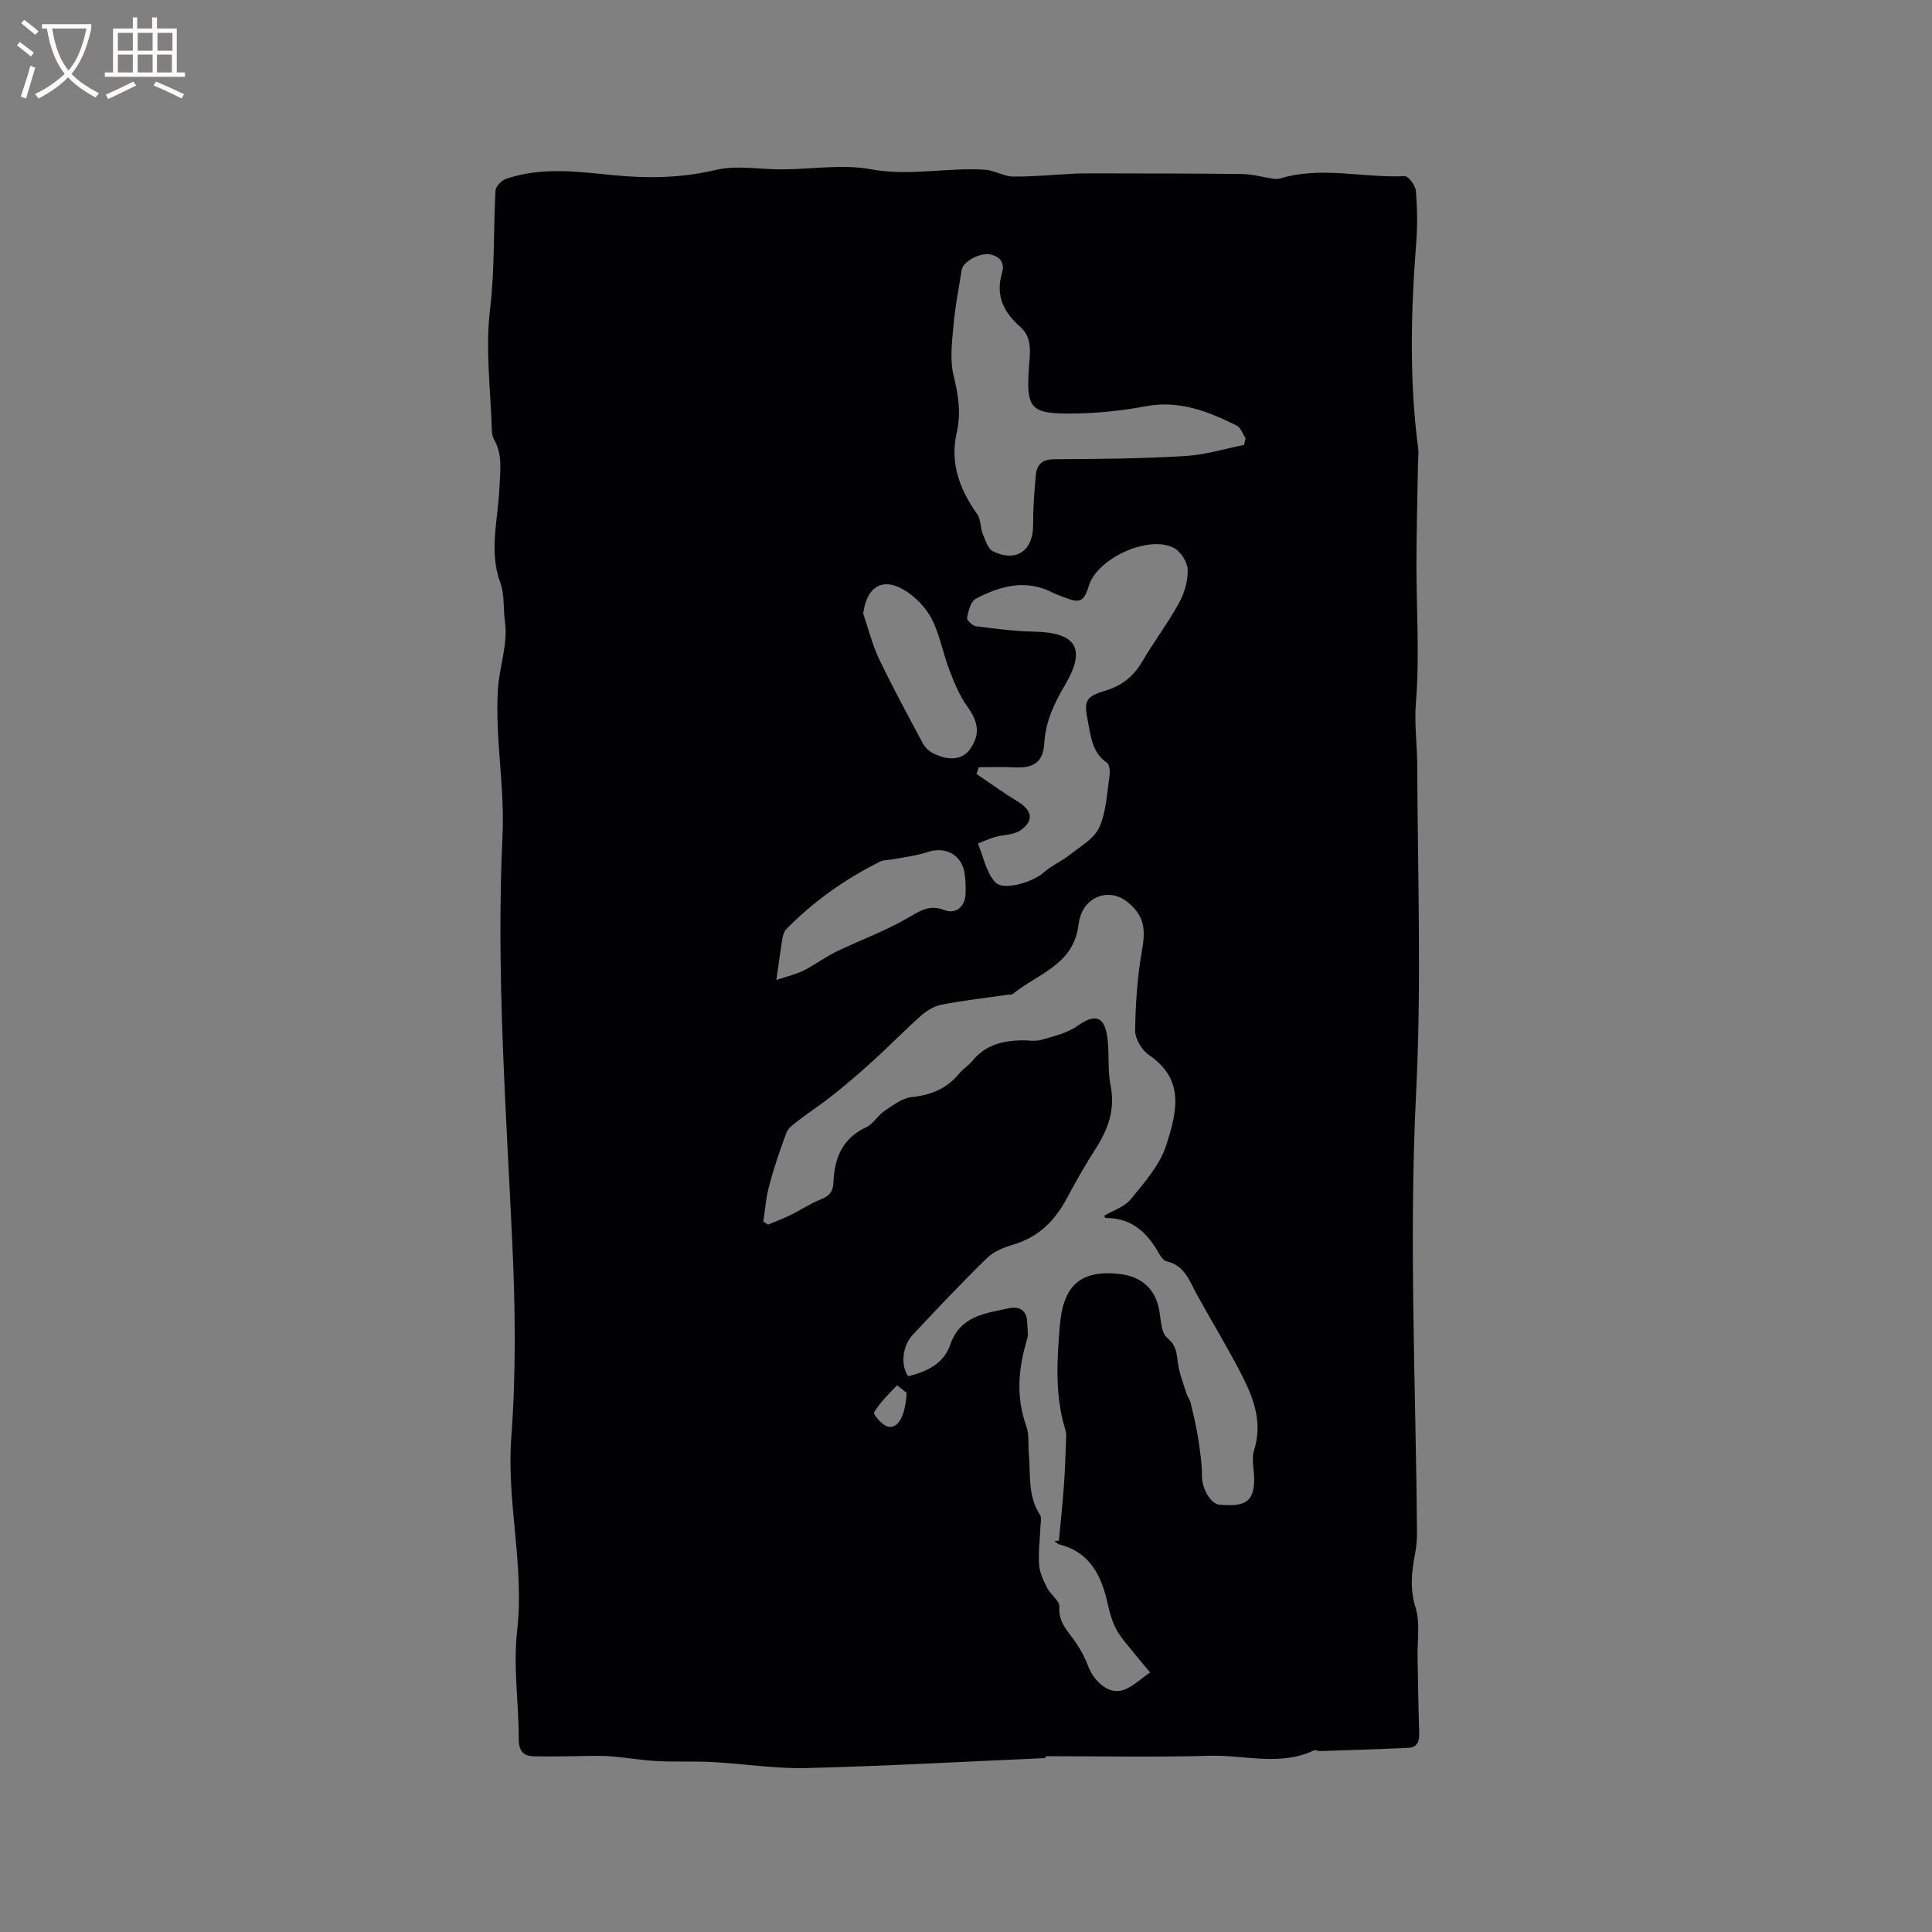 <svg enable-background="new 0 0 400 400" viewBox="0 0 400 400" xmlns="http://www.w3.org/2000/svg"><rect x="0" y="0" width="400" height="400" fill="#808080" stroke="none"/><path d="m216.47 363.99c-16.51.73-33.01 1.65-49.53 2.07-6.43.16-12.89-.89-19.34-1.24-3.8-.21-7.62-.01-11.42-.2-3.04-.15-6.06-.65-9.09-.94-1.23-.12-2.47-.16-3.71-.15-4.32.03-8.64.2-12.95.09-1.98-.05-3.02-1.05-3.02-3.45 0-7.52-1.19-15.15-.34-22.55 1.54-13.46-2.22-26.59-1.21-40.04 1-13.39.83-26.93.2-40.37-1.31-28.07-3.35-56.15-2.02-84.22.49-10.18-1.58-20.1-.95-30.27.29-4.77 2.14-9.37 1.44-14.2-.37-2.58-.04-5.37-.91-7.74-2.47-6.65-.48-13.24-.22-19.83.14-3.4.71-6.74-1.09-9.91-.3-.53-.45-1.2-.47-1.82-.24-8.37-1.38-16.86-.39-25.08 1-8.27.69-16.46 1.14-24.67.05-.86 1.2-2.1 2.1-2.41 7.34-2.54 14.85-1.53 22.34-.79 7.09.7 14.04.6 21.13-1.08 4.39-1.04 9.25-.09 13.9-.12 6.11-.04 12.39-1.11 18.28-.02 8 1.48 15.76-.43 23.61.09 1.96.13 3.87 1.39 5.82 1.41 4.18.05 8.36-.39 12.55-.59 1.57-.08 3.15-.07 4.73-.07 10.07.03 20.15.01 30.22.14 2.05.03 4.09.63 6.14.94.5.07 1.06.15 1.52.01 8.57-2.65 17.26-.1 25.88-.51.77-.04 2.24 1.92 2.33 3.03.3 3.57.35 7.2.07 10.78-1.1 14.19-1.45 28.36.4 42.52.14 1.04-.01 2.11-.03 3.16-.11 6.88-.31 13.75-.32 20.63-.02 9.62.68 19.29-.11 28.84-.36 4.41.25 8.57.27 12.85.09 22.67.9 45.38-.23 67.99-1.52 30.35-.05 60.62.18 90.92.01 1.47-.1 2.97-.38 4.41-.73 3.75-1.13 7.29.08 11.21.99 3.21.35 6.93.42 10.43.11 5.19.16 10.39.34 15.58.06 1.77-.42 2.98-2.3 3.06-6.08.27-12.16.46-18.24.66-.41.01-.92-.29-1.24-.14-7.05 3.33-14.41.91-21.61 1.11-11.31.33-22.64.09-33.97.09.01.14 0 .26 0 .39zm-58.43-111.07c.32.21.65.42.97.63 1.59-.67 3.21-1.28 4.76-2.04 2.08-1.02 4.03-2.36 6.18-3.19 1.73-.68 2.53-1.6 2.6-3.46.19-5.02 1.8-9.16 6.79-11.48 1.46-.68 2.38-2.43 3.77-3.36 1.76-1.18 3.68-2.67 5.64-2.88 4.02-.42 7.29-1.75 9.85-4.89.8-.98 1.95-1.66 2.75-2.64 2.65-3.26 6.23-4.15 10.18-4.22 1.38-.02 2.84.26 4.12-.11 2.57-.75 5.37-1.41 7.49-2.92 3.23-2.3 5.31-2.13 6.01 1.72.63 3.48.08 7.18.78 10.63 1.01 5.01-.51 9.11-3.12 13.17-2.11 3.28-4.05 6.68-5.88 10.13-2.44 4.58-5.75 8.01-10.87 9.58-1.99.61-4.18 1.4-5.62 2.79-5.32 5.17-10.41 10.58-15.48 15.99-2.18 2.33-2.52 6.44-.92 8.57 3.83-.94 7.36-2.6 8.71-6.55 2.05-5.97 7.22-6.47 12.1-7.52 2.17-.47 3.78.37 3.82 2.95.02 1.16.31 2.4-.02 3.46-1.82 6-2.35 11.93-.16 18 .62 1.73.35 3.78.52 5.68.39 4.28-.28 8.72 2.29 12.64.39.6.14 1.65.11 2.49-.1 2.65-.46 5.31-.27 7.94.12 1.63.93 3.28 1.69 4.78.7 1.38 2.59 2.64 2.5 3.84-.25 3.35 1.91 5.2 3.47 7.52.98 1.47 1.85 3.06 2.46 4.72 1.08 2.89 3.85 5.7 6.71 5.16 2.21-.42 4.12-2.46 6.16-3.78-1.06-1.27-2.15-2.52-3.18-3.82-1.32-1.66-2.8-3.24-3.81-5.08-.9-1.64-1.41-3.55-1.82-5.4-1.29-5.79-3.66-10.61-10.02-12.22-.37-.09-.66-.48-.99-.73.31-.01.61-.02.92-.02.35-3.79.77-7.57 1.04-11.37.24-3.32.33-6.64.46-9.97.02-.52.01-1.07-.14-1.56-2.22-7.16-1.77-14.44-1.15-21.75.65-7.64 3.78-11.67 12.61-10.55 4.27.54 7.1 3.04 7.92 7.27.4 2.05.38 4.85 1.69 5.92 2.02 1.65 1.94 3.4 2.25 5.46.32 2.12 1.15 4.17 1.8 6.23.19.59.65 1.11.79 1.71.56 2.41 1.16 4.81 1.54 7.25.41 2.66.83 5.35.81 8.02-.01 2.42 1.73 5.7 3.63 5.87 5.25.46 6.97-.6 7.18-4.65.11-2.21-.65-4.61-.02-6.61 1.8-5.71-.04-10.71-2.52-15.54-2.89-5.64-6.2-11.07-9.27-16.62-1.56-2.83-2.52-6.1-6.31-6.97-.67-.16-1.29-1.09-1.69-1.8-2.44-4.29-5.71-7.24-10.98-7.16-.08 0-.16-.32-.24-.48 1.86-1.11 4.2-1.82 5.48-3.4 2.78-3.42 5.93-6.97 7.28-11.02 2.56-7.7 3.66-13.94-3.54-18.88-1.46-1-2.86-3.34-2.83-5.04.08-5.56.46-11.18 1.43-16.65.8-4.52.41-7.21-3.1-10.02-3.33-2.67-7.96-1.43-9.52 2.58-.3.78-.47 1.63-.58 2.47-1.08 8.02-8.49 9.92-13.58 14.06-.21.17-.62.09-.93.14-4.61.66-9.25 1.19-13.82 2.07-1.53.29-3.08 1.26-4.27 2.31-3.32 2.93-6.4 6.13-9.68 9.11-2.73 2.49-5.53 4.9-8.41 7.2-2.44 1.95-5.07 3.67-7.55 5.57-.85.65-1.86 1.41-2.2 2.34-1.33 3.56-2.56 7.17-3.53 10.84-.69 2.43-.86 5.02-1.24 7.54zm44.6-94.07c-.15.47-.31.93-.46 1.4 2.85 1.92 5.63 3.94 8.56 5.72 2.97 1.81 3.4 3.94.54 5.94-1.4.98-3.53.88-5.29 1.39-1.21.35-2.36.89-3.53 1.35 1.15 2.73 1.71 6 3.61 8.02 1.73 1.85 7.81-.09 9.97-1.99 1.67-1.47 3.81-2.4 5.57-3.79 2.15-1.71 4.94-3.28 5.98-5.57 1.44-3.19 1.57-6.98 2.11-10.54.14-.93.06-2.46-.52-2.85-3.11-2.15-3.32-5.47-3.96-8.66-.83-4.14-.49-5.04 3.54-6.24 3.46-1.04 5.92-2.96 7.74-6.08 2.4-4.11 5.31-7.94 7.6-12.1 1.12-2.04 1.86-4.58 1.8-6.88-.04-1.55-1.39-3.72-2.78-4.48-5.16-2.83-15.87 2.03-17.65 7.7-1.06 3.38-1.8 3.76-5 2.53-.89-.34-1.8-.65-2.65-1.08-5.53-2.8-10.79-1.29-15.79 1.32-1.04.54-1.52 2.51-1.82 3.92-.1.46 1.11 1.67 1.82 1.77 4.03.52 8.08 1.05 12.13 1.13 8.69.17 10.76 3.52 6.37 10.98-2.22 3.78-4.05 7.56-4.32 12.1-.23 3.95-2.2 5.21-6.17 5.02-2.47-.13-4.94-.03-7.4-.03zm54.92-66.73c.11-.46.22-.92.33-1.38-.61-.9-1.01-2.22-1.86-2.64-5.91-2.93-11.88-5.3-18.83-3.99-5.07.96-10.3 1.48-15.47 1.51-8.45.06-9.28-1.16-8.7-9.54.2-2.92.8-6.11-1.77-8.38-3.44-3.04-5.2-6.45-3.81-11.15.61-2.05-.34-3.54-2.58-3.89-2.1-.33-5.48 1.52-5.75 3.17-.63 3.87-1.38 7.73-1.72 11.63-.3 3.42-.77 7.04.03 10.28.98 4 1.58 7.77.65 11.82-1.45 6.31.61 11.78 4.25 16.9.76 1.07.6 2.73 1.12 4.02.54 1.33 1.09 3.17 2.16 3.68 4.85 2.32 8.3-.17 8.29-5.48-.01-3.48.23-6.96.57-10.42.21-2.11 1.33-3.17 3.82-3.18 9-.03 18.02-.13 27-.66 4.13-.21 8.18-1.49 12.27-2.3zm-96.82 110.78c2.38-.81 4.11-1.19 5.64-1.96 2.34-1.18 4.46-2.79 6.81-3.93 4.83-2.34 9.93-4.18 14.57-6.85 2.58-1.48 4.59-2.98 7.77-1.74 2.39.93 4.31-.77 4.38-3.38.03-1.37.01-2.76-.18-4.12-.54-3.93-3.95-5.76-7.7-4.51-2.26.76-4.69 1.02-7.05 1.48-.93.18-1.97.1-2.78.5-7.22 3.61-13.76 8.21-19.42 14-.46.48-.69 1.29-.81 1.98-.39 2.41-.7 4.82-1.23 8.53zm17.98-75.85c1.08 3.15 1.88 6.44 3.31 9.43 2.82 5.91 5.96 11.66 9.04 17.44.41.77 1.15 1.52 1.92 1.93 3.35 1.77 6.24 1.47 7.78-.66 2.23-3.08 1.84-5.69-.51-8.93-1.61-2.23-2.69-4.9-3.68-7.49-1.36-3.54-2-7.41-3.73-10.73-1.24-2.37-3.45-4.61-5.78-5.96-4.48-2.63-7.71-.43-8.35 4.97zm9 161.36c-.44-.34-1.93-1.66-2.02-1.56-1.74 1.73-3.46 3.53-4.76 5.59-.19.31 1.59 2.53 2.75 2.88 2.15.64 3.71-1.9 4.03-6.91z" fill="#010103"/><g fill="#fcfbfa"><path d="m6.4 11.7c-1-.8-1.9-1.6-2.9-2.3l.6-.7c.9.7 1.9 1.4 2.9 2.2zm-2.1 8.3c.7-2.1 1.4-4.2 2-6.4.2.1.6.3 1 .4-.7 2.3-1.3 4.4-1.9 6.4zm3-12.8c-1.1-.9-2.1-1.7-2.9-2.4l.6-.7c1 .8 2 1.5 3 2.4zm1.4-1.3v-.9h10.2v.9c-.9 4.2-2.3 7.3-4.1 9.4 1.3 1.4 3.2 2.7 5.7 4-.2.2-.4.5-.7.9-2.5-1.4-4.4-2.7-5.7-4.2-1.4 1.5-3.5 3-6.1 4.4 0 0 0 0-.1-.1-.3-.4-.5-.7-.7-.8 2.7-1.3 4.7-2.8 6.2-4.2-1.8-2.2-3-5.3-3.7-9.4zm9.2 0h-7.1c.6 3.8 1.7 6.7 3.4 8.7 1.7-2 2.9-4.8 3.7-8.7z"/><path d="m31.6 3.6h.9v2.3h4.1v9.1h1.7v.9h-16.6v-.9h1.7v-9.1h4.1v-2.3h.9v2.3h3.1v-2.3zm-4 13.3.6.8c-1.9.9-3.8 1.9-5.8 2.8-.2-.3-.3-.6-.5-.9 2-.9 3.9-1.8 5.7-2.7zm-3.2-10.1v3.7h3.1v-3.7zm0 4.5v3.7h3.1v-3.7zm4.1-4.5v3.7h3.1v-3.7zm0 4.5v3.7h3.1v-3.7zm9.1 9.1c-2.1-1.1-4.1-2-5.8-2.7l.5-.8c2.2.9 4.1 1.8 5.8 2.6zm-1.9-13.6h-3.1v3.7h3.1zm-3.2 4.5v3.7h3.1v-3.7z"/></g></svg>